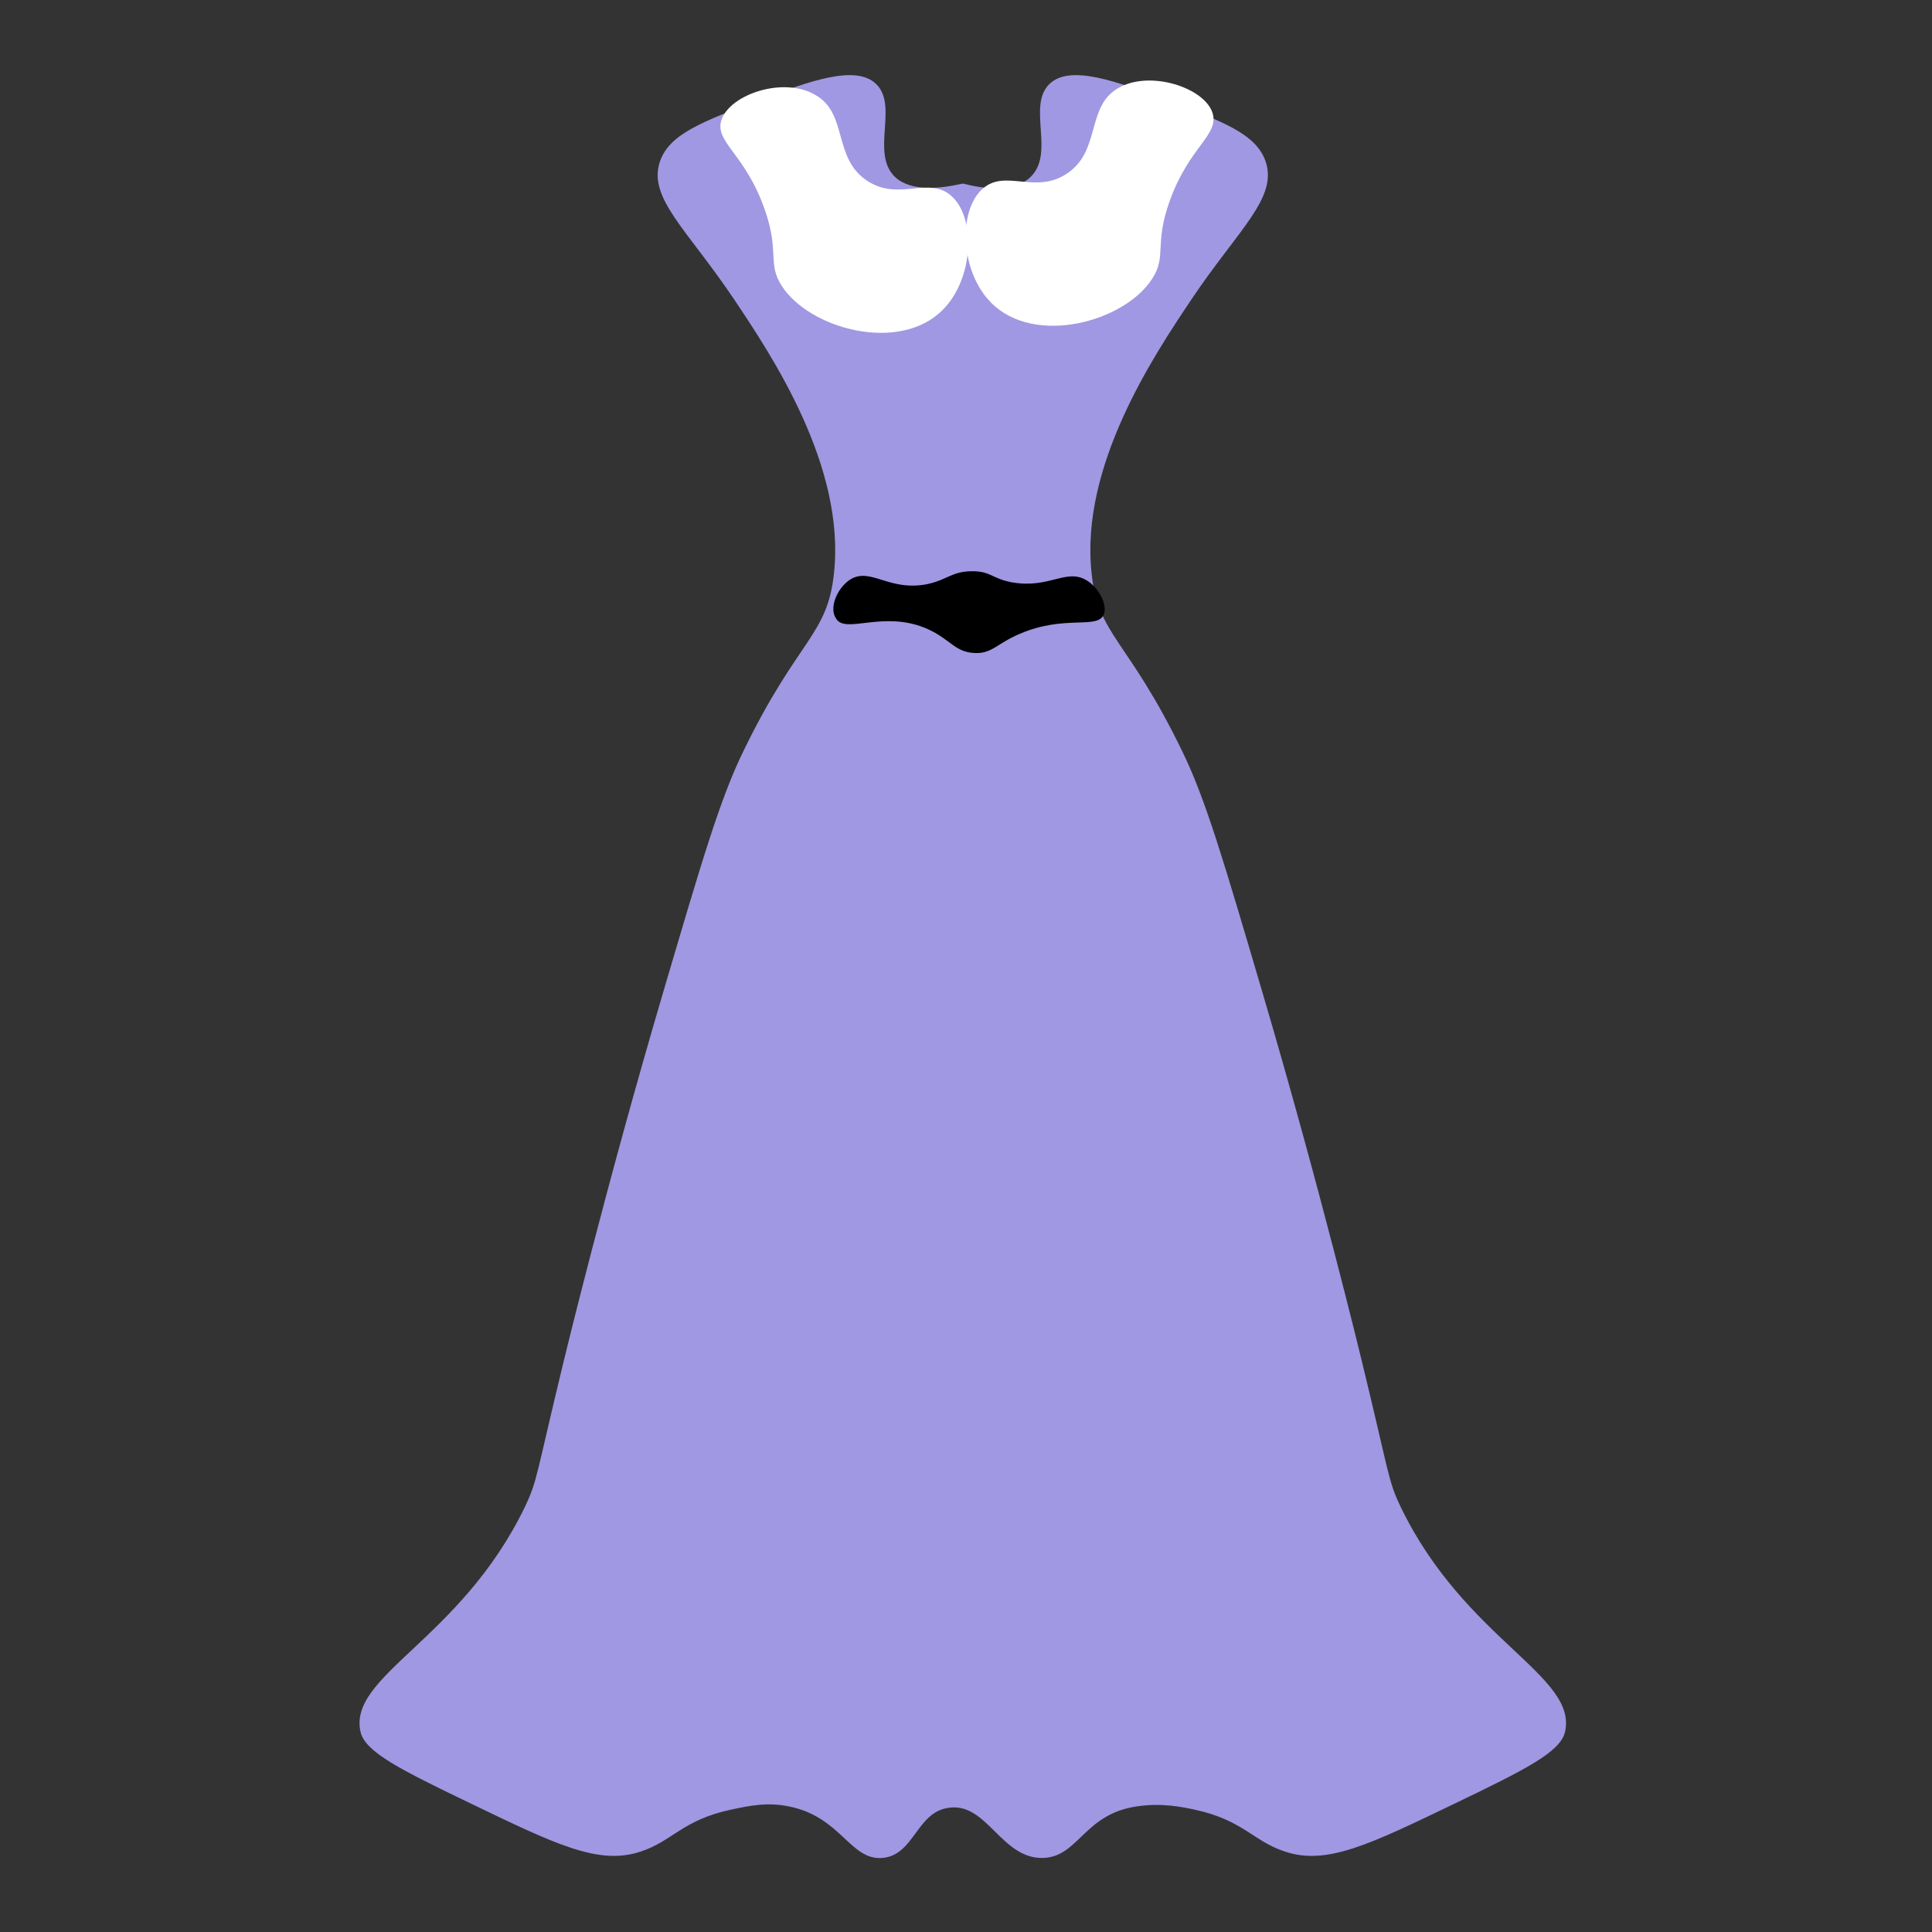 <?xml version="1.0" encoding="utf-8"?>
<!-- Generator: Adobe Illustrator 19.0.0, SVG Export Plug-In . SVG Version: 6.00 Build 0)  -->
<svg version="1.1" id="Слой_1" xmlns="http://www.w3.org/2000/svg" xmlns:xlink="http://www.w3.org/1999/xlink" x="0px" y="0px"
	 viewBox="0 0 300 300" style="enable-background:new 0 0 300 300;" xml:space="preserve">
<rect x="0" y="0" width="300" height="300" fill="#333333" stroke="none"/>
<style type="text/css">
	.st0{fill:#A098E2;stroke:#000000;stroke-width:3;stroke-linecap:round;stroke-miterlimit:10;}
	.st1{fill:#FFFFFF;stroke:#000000;stroke-miterlimit:10;}
	.st2{fill:none;stroke:#000000;stroke-miterlimit:10;}
		.st0,.st1,.st2{
        animation:draw 1.5s linear forwards .5s;
        stroke-dasharray: 1000;
        stroke-dashoffset: 1000;
	}
	@keyframes draw {
	to {
    stroke-dashoffset: 0;
    }
}
</style>
<path id="XMLID_1_" class="st0" d="M149.5,28.5c3.5,0.9,8,1.4,10.5-1c3.9-3.7-0.6-11.1,3-14.5c3.2-3,10.3-0.4,18,2.5
	c9,3.4,14,5.3,15.5,9.5c2,5.7-4.2,10.6-11.5,21.5c-5.9,8.8-17.3,25.9-15.5,42.5c1,9.7,5.6,10.2,14,27.5c3.7,7.5,6.6,17.5,12.5,37.5
	c9,30.5,15.5,57.5,15.5,57.5c4.3,17.7,4,18.3,6,22.5c10,20.7,27.6,26.2,25.5,35c-0.8,3.1-6.2,5.8-17,11c-13.3,6.4-20,9.7-26.5,7.5
	c-4.9-1.6-6.5-4.9-14-6.5c-1.9-0.4-5.1-1.1-9-0.5c-8.2,1.2-9,7.8-14.5,8c-6.5,0.2-8.7-8.6-14.6-7.8c-5.1,0.6-5.4,7.4-10.4,7.8
	c-5,0.4-6.4-6.4-14.5-8c-3.4-0.7-6.2-0.1-9,0.5c-7.5,1.6-9.1,4.9-14,6.5c-6.5,2.2-13.2-1.1-26.5-7.5c-10.8-5.2-16.2-7.9-17-11
	c-2.1-8.8,15.5-14.3,25.5-35c2-4.2,1.7-4.8,6-22.5c0,0,6.5-27,15.5-57.5c5.9-20,8.8-30,12.5-37.5c8.4-17.3,13-17.8,14-27.5
	c1.8-16.6-9.6-33.7-15.5-42.5c-7.3-10.9-13.5-15.8-11.5-21.5c1.5-4.2,6.5-6.1,15.5-9.5c7.7-2.9,14.8-5.5,18-2.5
	c3.6,3.4-0.9,10.8,3,14.5C141.5,29.8,146,29.3,149.5,28.5"/>
<path id="XMLID_3_" class="st1" d="M112,18.7c-1,3.4,3.7,5.2,6.7,13.7c2.4,6.7,0.4,8.5,2.7,12c4.3,6.7,18.3,10.5,25,3.7
	c4.8-4.8,5.2-14.3,1.3-17.7c-3.5-3.1-8.1,0.9-13-2.3c-5.4-3.5-3-10.4-8-13.3C121.8,11.8,113.3,14.6,112,18.7z"/>
<path id="XMLID_4_" class="st1" d="M188.3,17.6c1,3.4-3.7,5.2-6.7,13.7c-2.4,6.7-0.4,8.5-2.7,12c-4.3,6.7-18.3,10.5-25,3.7
	c-4.8-4.8-5.2-14.3-1.3-17.7c3.5-3.1,8.1,0.9,13-2.3c5.4-3.5,3-10.4,8-13.3C178.5,10.8,187.1,13.6,188.3,17.6z"/>
<path id="XMLID_5_" d="M132,90c3.2-2,6,1.9,12,0.7c3.2-0.7,3.8-2,7-2c2.8,0,3,1.1,6,1.7c5.9,1.1,8.5-2.2,11.7-0.3
	c1.9,1.1,3.3,3.8,2.7,5.3c-1,2.4-6,0-13,3c-3.6,1.5-4.3,3.1-7,3c-3.1-0.1-3.8-2.1-7.3-3.7c-6.9-3.1-12.9,0.9-14.3-1.7
	C128.7,94.4,130,91.3,132,90z"/>
<path id="XMLID_6_" class="st2" d="M130,147c-3,20.8-4.9,37.5-6,49c-1,10.7-1.8,16.5-3.3,28c-2.2,16.6-3.3,22.1-5.7,28.3
	c-3.6,9.6-8.5,16.7-12,21"/>
<path id="XMLID_7_" class="st2" d="M145.7,112.3c1.5,10.7,3.2,25.4,4,43c0.7,16.3,1.5,35.2-1.7,59.3c-1.5,11.8-4.4,27.8-10,46.3"/>
<path id="XMLID_8_" class="st2" d="M165.3,160c2.5,12.4,4.6,26.5,5.7,42c0.8,12,1,23.1,0.7,33.3"/>
<path id="XMLID_9_" class="st2" d="M167.3,112c1.2,10.3,3.2,24.9,6.7,42.3c3.7,18.6,7.3,32.1,12.7,51.7c3.9,14.2,9.3,33.1,16.3,55.3
	"/>
<path id="XMLID_10_" class="st2" d="M135.3,73c0.5,2.7,1.1,5.6,2,8.7c0.8,2.9,1.7,5.6,2.7,8"/>
<line id="XMLID_12_" class="st2" x1="163" y1="73" x2="161" y2="88.7"/>
<polyline id="XMLID_11_" class="st2" points="163,63.7 169.3,63.7 176,58.7 "/>
<path id="XMLID_13_" class="st2" d="M127,62.3c0.7,0.9,2.3,2.8,5,4c2.1,0.9,3.9,1,5,1"/>
</svg>

